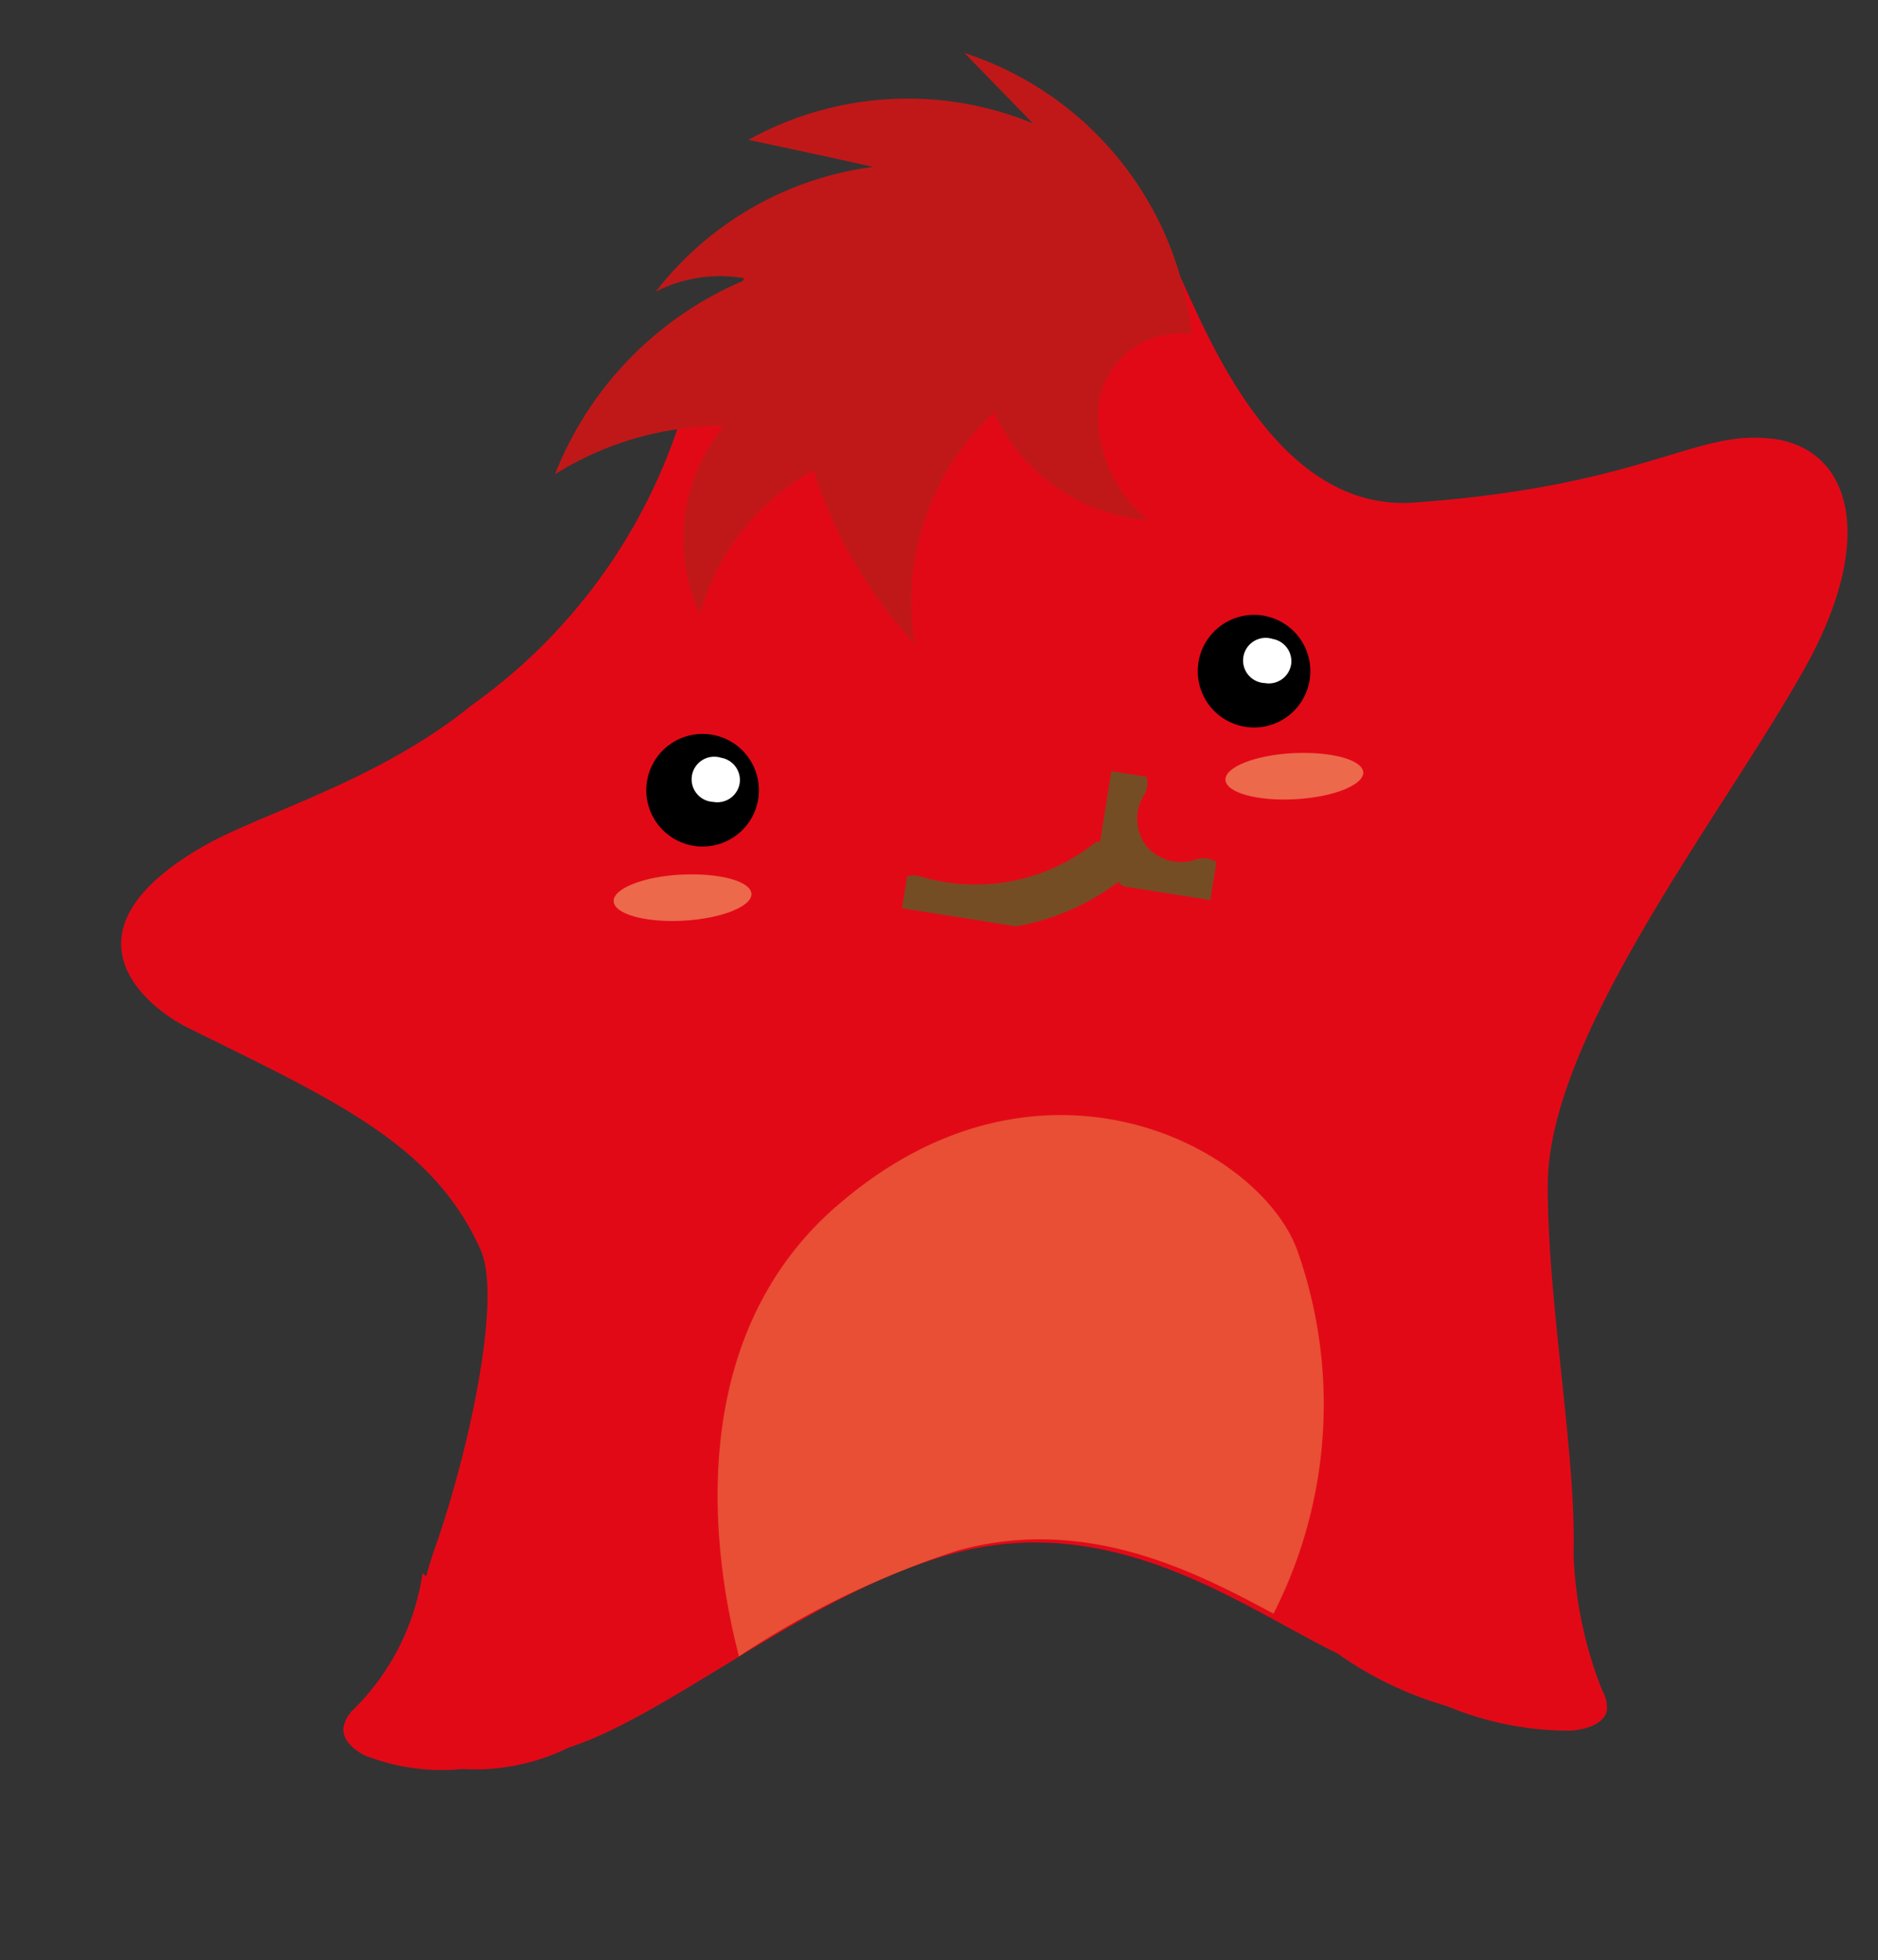 <svg xmlns="http://www.w3.org/2000/svg" xmlns:xlink="http://www.w3.org/1999/xlink" width="41.521" height="43.335" viewBox="0 0 41.521 43.335"><rect x="0" y="0" width="41.521" height="43.335" fill="#333333" stroke="none"/><defs><clipPath id="a"><rect width="4.704" height="2.129" fill="none"/></clipPath><clipPath id="b"><rect width="2.609" height="2.472" fill="none"/></clipPath></defs><path d="M34.357,2.232c-1.742.039-2.6,1.459-7.626,2.631-2.871.67-4.94-2.687-5.854-4.068s-5.09-.665-7.214-.06-2.309.622-3.24,4.841a12.372,12.372,0,0,1-3.579,6.978c-1.794,2-4.232,3.077-5.4,4.03-2.931,2.39-.635,3.687.318,3.987,3.536,1.1,5.764,1.7,7.163,3.832.657,1,.433,4.549.03,6.716-.039.206-.064.408-.086.609l-.09-.06a5.33,5.33,0,0,1-1.06,3.249.745.745,0,0,0-.133.382c0,.279.292.463.558.549a4.63,4.63,0,0,0,2.18-.039,4.707,4.707,0,0,0,2.257-.841c2.09-1.056,4.725-4.219,7.716-5.562,3.365-1.511,6.5.167,8.742.854a7.957,7.957,0,0,0,2.562.768,7.021,7.021,0,0,0,2.785.112c.343-.077.712-.266.73-.562a.724.724,0,0,0-.159-.408,9.02,9.02,0,0,1-1.116-2.927c-.27-2.124-1.438-5.39-1.833-7.94C31.49,16,34.6,10.511,35.842,7.1c1.116-3.047.253-4.91-1.489-4.871" transform="translate(5.626 2.126) rotate(9)" fill="#e20917"/><path d="M1.726,2.854C-1.231,6.4.331,11.107,1.163,13.012A19.812,19.812,0,0,1,5.58,9.939c2.609-1.172,5.086-.425,7.107.292a10.19,10.19,0,0,0-.751-8.043C10.721.056,5.519-1.7,1.726,2.858" transform="translate(17.225 23.586) rotate(9)" fill="#e84f35"/><path d="M1.558,6.287a3.143,3.143,0,0,1,1.978-.605A7.723,7.723,0,0,0,0,10.618,6.949,6.949,0,0,1,3.523,8.978a3.945,3.945,0,0,0,.124,4.193A5.232,5.232,0,0,1,5.631,9.635a10.342,10.342,0,0,0,2.815,3.45,5.719,5.719,0,0,1,.927-5.335,4.075,4.075,0,0,0,3.742,1.811A2.96,2.96,0,0,1,11.63,7.214,1.813,1.813,0,0,1,13.416,5.36,7.328,7.328,0,0,0,7.485,0q.869.65,1.738,1.3A7.264,7.264,0,0,0,3.069,2.644c.94.051,1.875.1,2.815.159A7.275,7.275,0,0,0,1.558,6.3" transform="translate(13.93 0) rotate(9)" fill="#c01818"/><path d="M2.489,1.262A1.245,1.245,0,1,1,1.262,0,1.246,1.246,0,0,1,2.489,1.262" transform="translate(14.5 16.046) rotate(9)"/><path d="M1,.5A.5.5,0,0,1,.489.991.5.5,0,1,1,.506,0,.5.5,0,0,1,1,.5" transform="translate(15.443 16.673) rotate(9)" fill="#fff"/><path d="M2.489,1.262A1.245,1.245,0,1,1,1.262,0,1.246,1.246,0,0,1,2.489,1.262" transform="translate(26.692 13.414) rotate(9)"/><path d="M1,.5A.5.5,0,0,1,.489.991.5.5,0,1,1,.506,0,.5.5,0,0,1,1,.5" transform="translate(27.635 14.046) rotate(9)" fill="#fff"/><path d="M2.982.268c.06.279-.558.648-1.382.828S.064,1.195,0,.92.562.272,1.382.1s1.536-.1,1.6.176" transform="translate(13.712 19.021) rotate(9)" fill="#ec694b"/><path d="M2.982.268c.06.279-.558.648-1.382.828S.064,1.195,0,.92.562.272,1.382.1s1.536-.1,1.6.176" transform="translate(27.238 16.336) rotate(9)" fill="#ec694b"/><g transform="translate(20.277 17.977) rotate(9)"><g clip-path="url(#a)"><path d="M0,1.652A4.745,4.745,0,0,0,4.275,0" transform="translate(0.215 0.215)" fill="none" stroke="#754d24" stroke-linecap="round" stroke-miterlimit="10" stroke-width="1"/></g></g><g transform="translate(24.57 17.05) rotate(9)"><g clip-path="url(#b)"><path d="M.116,0a1.5,1.5,0,0,0,.36,1.674,1.509,1.509,0,0,0,1.7.185" transform="translate(0.218 0.215)" fill="none" stroke="#754d24" stroke-linecap="round" stroke-miterlimit="10" stroke-width="1"/></g></g></svg>